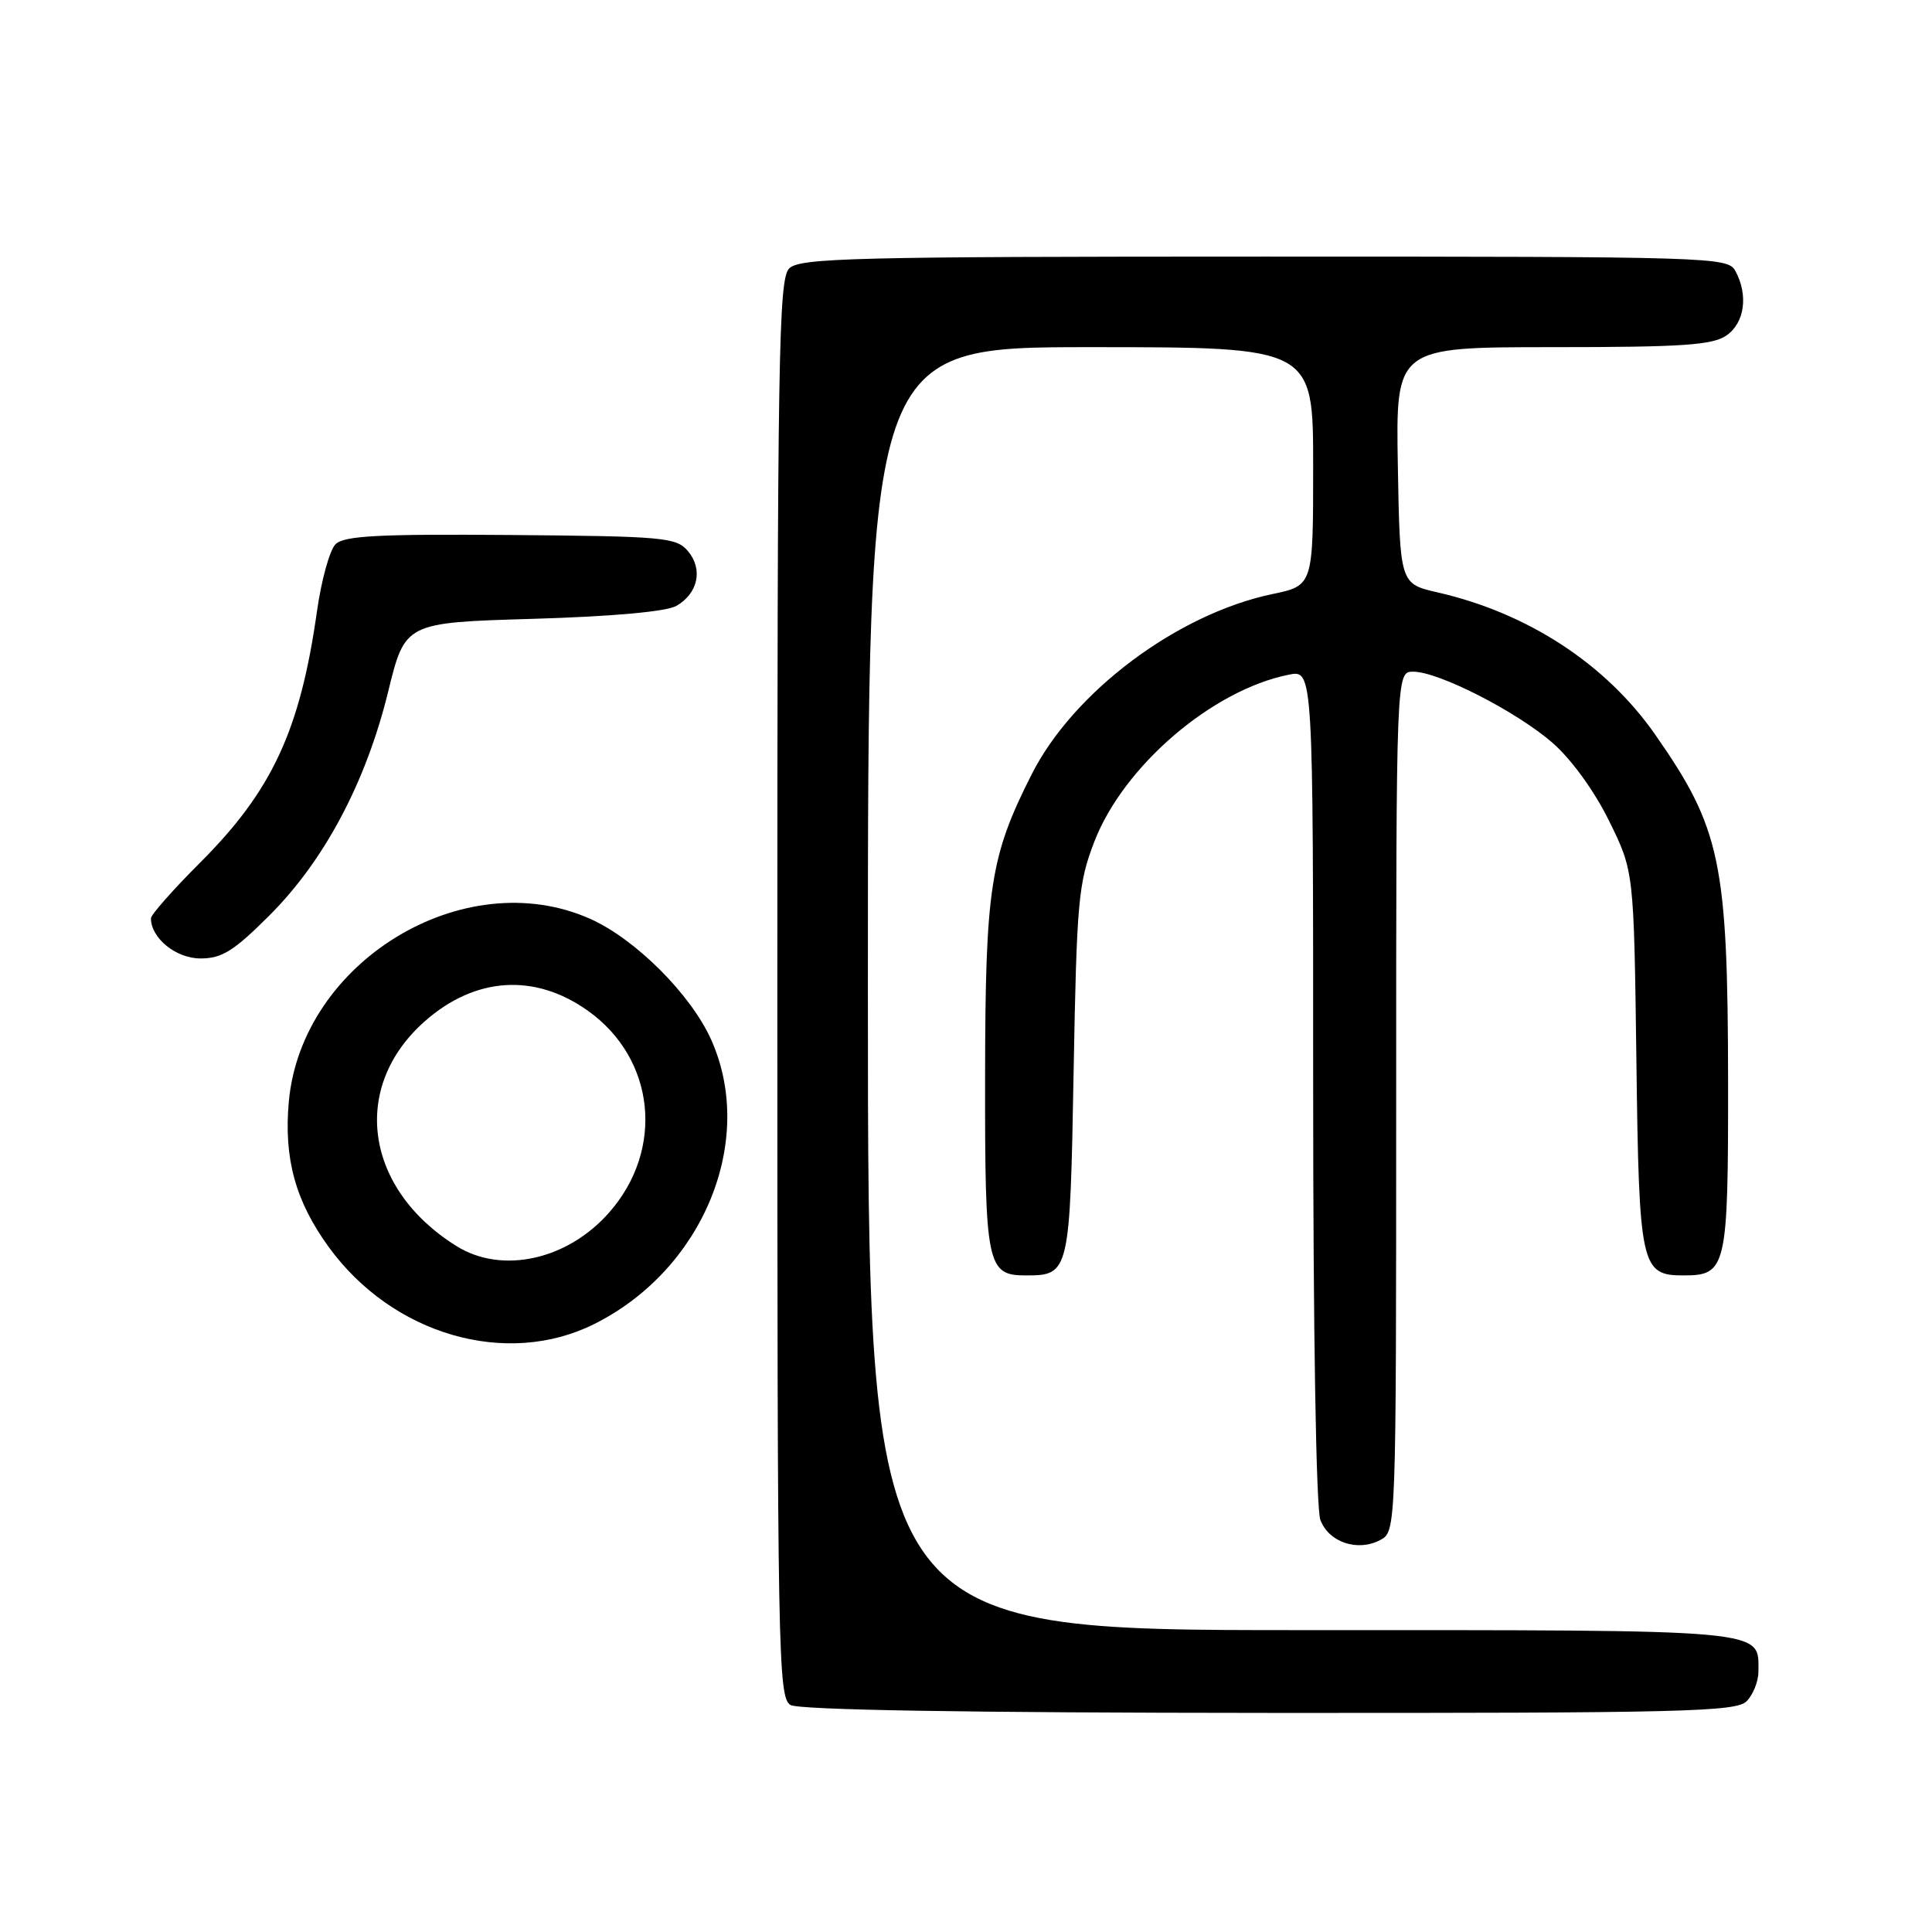 <?xml version="1.0" encoding="UTF-8" standalone="no"?>
<!DOCTYPE svg PUBLIC "-//W3C//DTD SVG 1.1//EN" "http://www.w3.org/Graphics/SVG/1.1/DTD/svg11.dtd" >
<svg xmlns="http://www.w3.org/2000/svg" xmlns:xlink="http://www.w3.org/1999/xlink" version="1.1" viewBox="0 0 256 256">
 <g >
 <path fill="currentColor"
d=" M 231.43 225.43 C 232.29 224.56 233.00 222.80 233.00 221.50 C 233.00 215.82 234.94 216.00 172.43 216.00 C 115.00 216.00 115.00 216.00 115.00 131.00 C 115.00 46.00 115.00 46.00 144.50 46.00 C 174.00 46.00 174.00 46.00 174.00 61.79 C 174.00 77.59 174.00 77.59 168.58 78.72 C 156.00 81.36 142.25 91.65 136.72 102.57 C 131.20 113.46 130.56 117.62 130.53 142.59 C 130.50 167.69 130.77 169.00 135.93 169.00 C 141.71 169.00 141.78 168.70 142.26 142.00 C 142.67 119.39 142.88 117.04 145.01 111.51 C 148.87 101.51 160.62 91.43 170.77 89.40 C 174.00 88.75 174.00 88.75 174.00 143.81 C 174.00 176.75 174.39 199.89 174.96 201.41 C 176.09 204.38 179.92 205.65 182.91 204.05 C 184.99 202.93 185.00 202.75 185.00 145.96 C 185.00 89.00 185.00 89.00 187.25 89.00 C 190.62 89.00 200.93 94.27 205.71 98.42 C 208.20 100.59 211.26 104.80 213.21 108.77 C 216.50 115.45 216.50 115.45 216.83 140.47 C 217.18 167.87 217.43 169.00 223.08 169.00 C 228.78 169.00 229.00 168.04 228.98 143.18 C 228.94 114.25 228.00 109.77 219.33 97.35 C 212.81 88.00 202.46 81.23 190.50 78.50 C 185.50 77.35 185.50 77.35 185.22 61.68 C 184.95 46.00 184.95 46.00 205.75 46.00 C 222.96 46.00 226.94 45.73 228.78 44.44 C 231.17 42.77 231.68 39.13 229.96 35.93 C 228.96 34.05 227.21 34.00 167.54 34.00 C 113.06 34.00 105.97 34.18 104.57 35.57 C 103.17 36.98 103.00 47.01 103.00 131.02 C 103.00 219.38 103.10 224.96 104.75 225.92 C 105.89 226.58 128.15 226.95 168.18 226.97 C 222.94 227.00 230.03 226.82 231.43 225.43 Z  M 78.72 175.45 C 93.16 168.26 100.21 151.17 94.25 137.80 C 91.57 131.79 84.21 124.43 78.20 121.75 C 61.51 114.32 39.95 127.40 38.27 145.98 C 37.59 153.49 39.14 159.15 43.56 165.24 C 52.00 176.86 67.09 181.25 78.72 175.45 Z  M 35.75 121.25 C 43.00 113.99 48.49 103.64 51.42 91.70 C 53.67 82.50 53.67 82.50 70.59 82.00 C 81.16 81.69 88.30 81.04 89.63 80.28 C 92.50 78.63 93.18 75.42 91.16 73.03 C 89.61 71.20 88.01 71.06 67.68 70.89 C 50.14 70.75 45.59 70.99 44.46 72.11 C 43.69 72.88 42.58 76.88 42.00 81.00 C 39.77 96.77 36.06 104.75 26.57 114.25 C 22.95 117.86 20.00 121.21 20.00 121.68 C 20.00 124.31 23.32 127.00 26.56 127.00 C 29.42 127.00 30.98 126.02 35.75 121.25 Z  M 60.50 165.12 C 48.28 157.51 46.40 144.00 56.34 135.28 C 63.00 129.43 70.88 128.93 77.90 133.93 C 86.82 140.28 88.09 152.28 80.72 160.66 C 75.19 166.96 66.52 168.87 60.50 165.12 Z "/>
</g>
</svg>